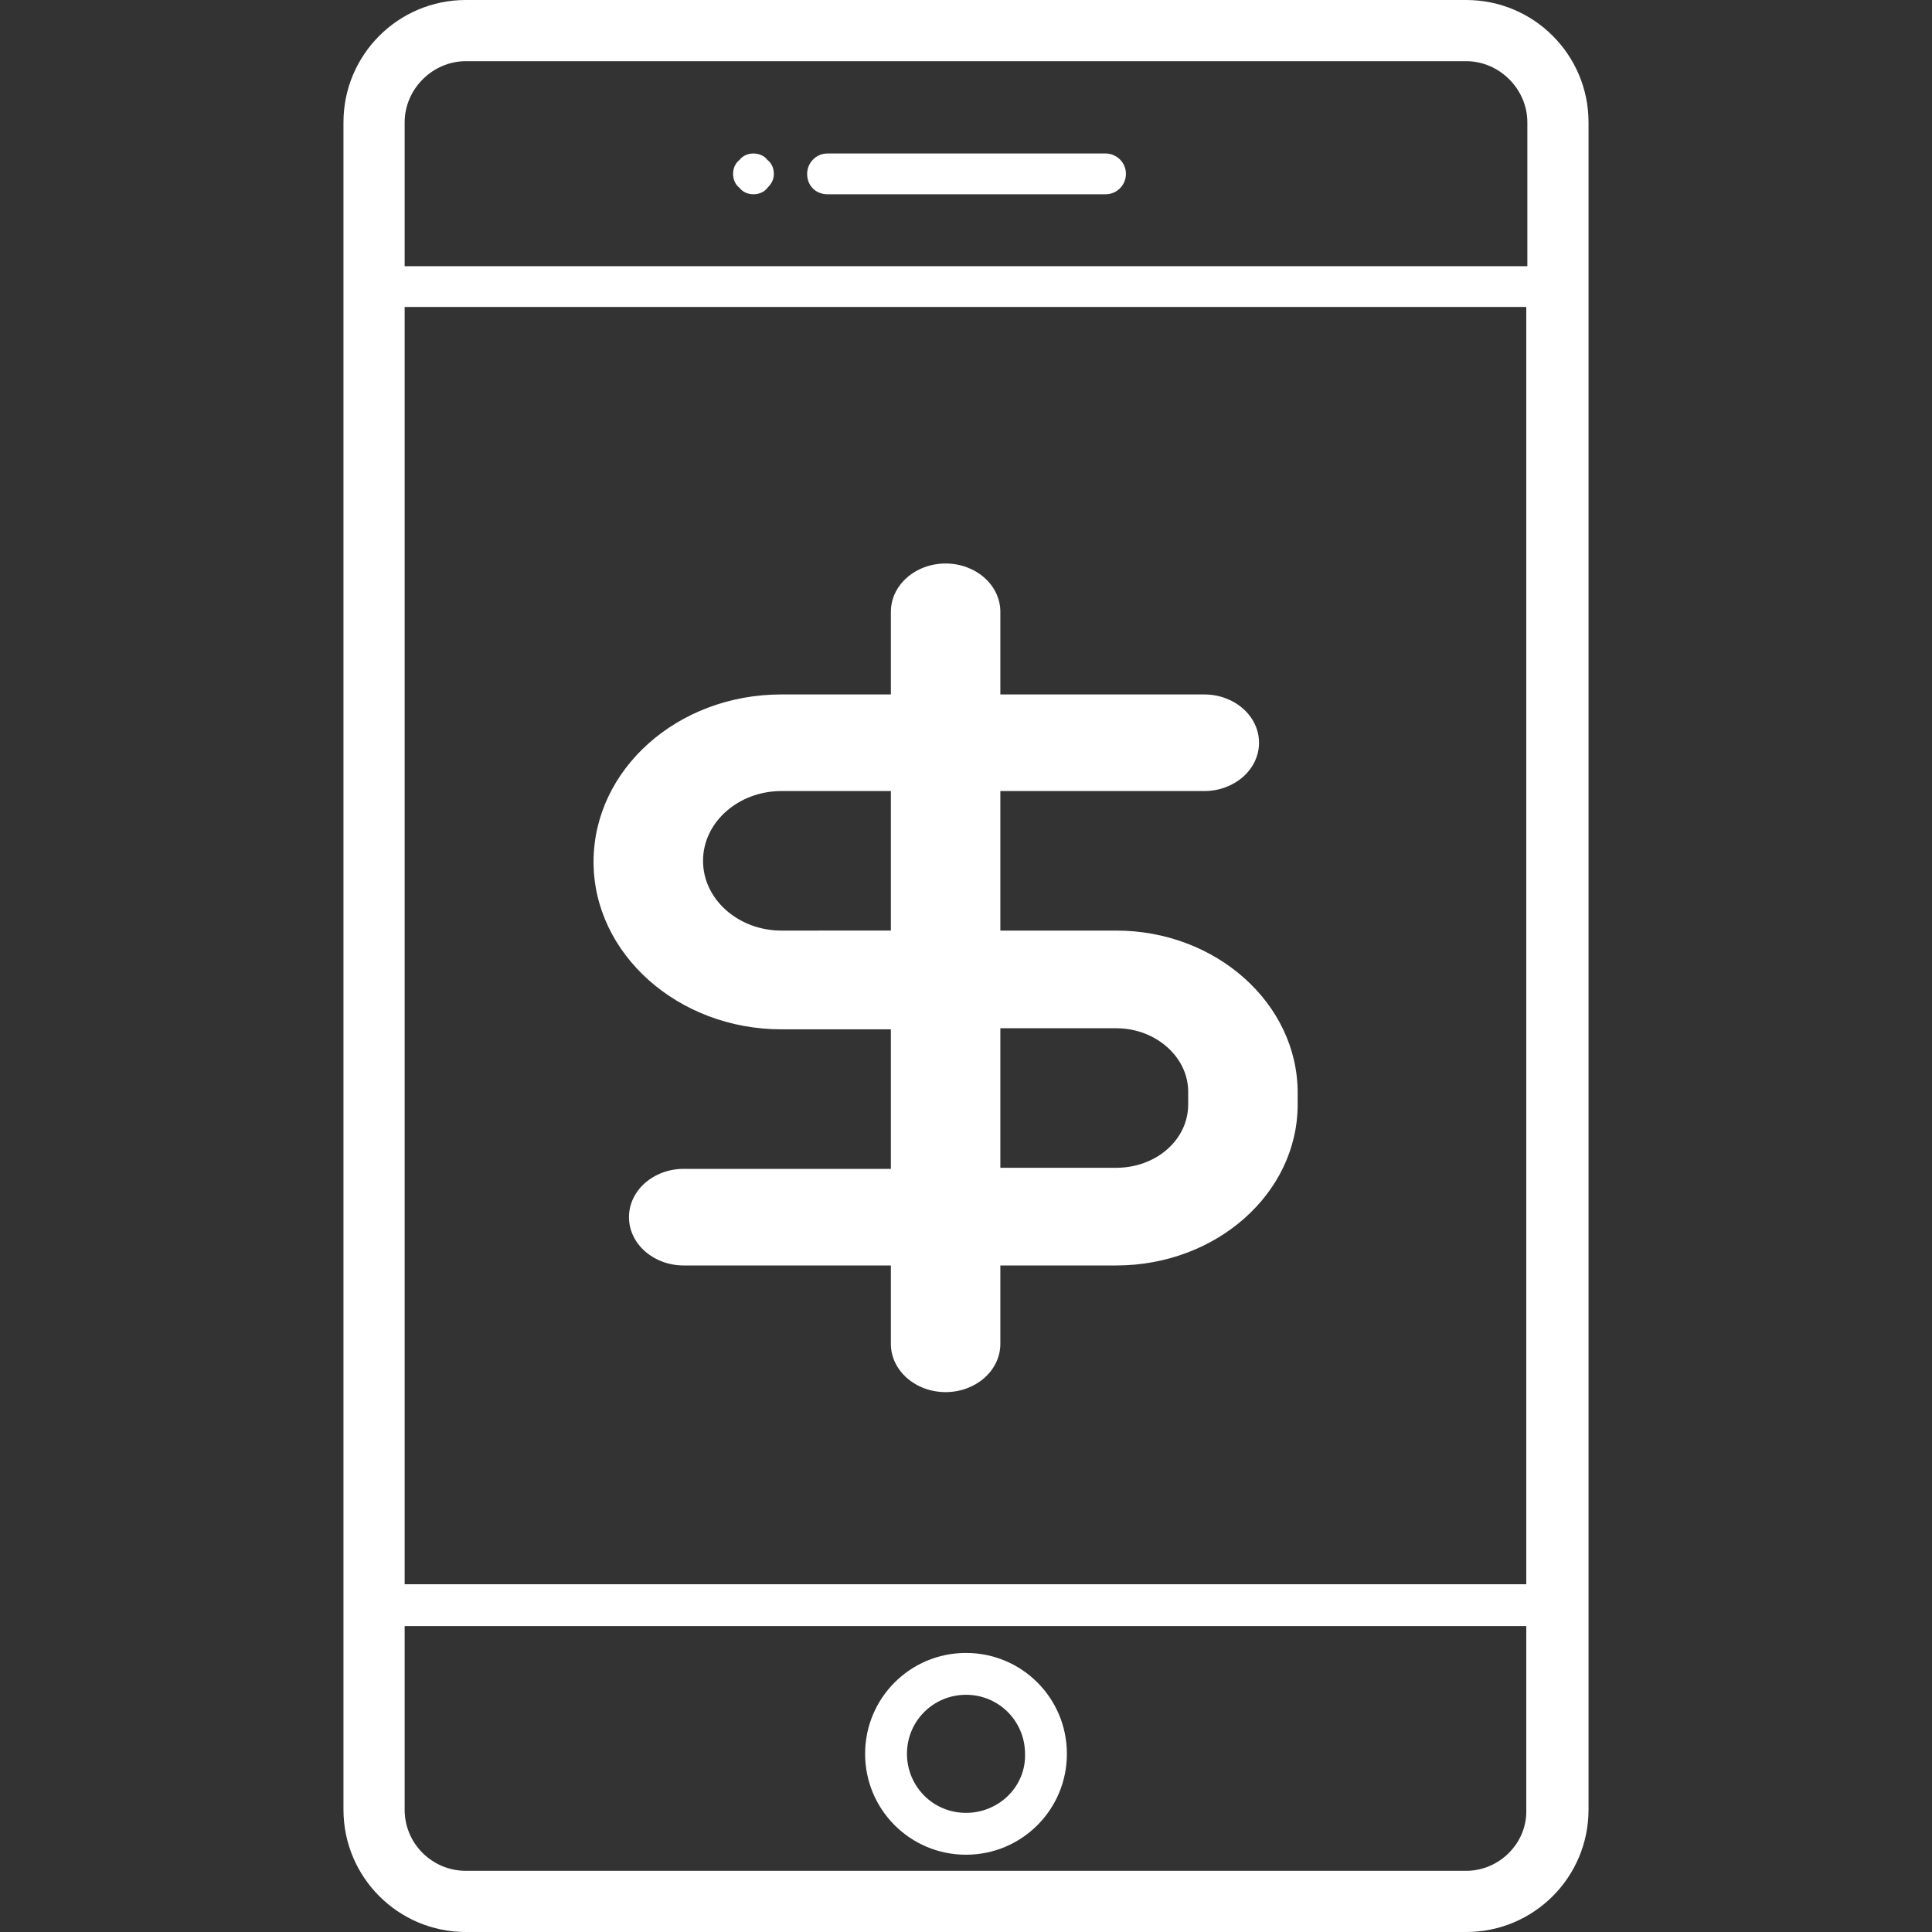 <?xml version="1.0" encoding="utf-8"?>
<!-- Generator: Adobe Illustrator 24.0.1, SVG Export Plug-In . SVG Version: 6.00 Build 0)  -->
<svg version="1.1" id="Capa_1" xmlns="http://www.w3.org/2000/svg" xmlns:xlink="http://www.w3.org/1999/xlink" x="0px" y="0px"
	 viewBox="0 0 18 18" style="enable-background:new 0 0 18 18;" xml:space="preserve">
<rect x="0" y="0" width="18" height="18" fill="#333333" stroke="none"/>
<style type="text/css">
	.st0{fill:#FFFFFF;}
</style>
<g>
	<path class="st0" d="M10.4,8.67H9.32v-1.3h1.9c0.28,0,0.51-0.2,0.51-0.45s-0.23-0.45-0.51-0.45h-1.9V5.7
		c0-0.25-0.23-0.45-0.51-0.45c-0.28,0-0.51,0.2-0.51,0.45v0.77H7.28c-0.97,0-1.75,0.7-1.75,1.56c0,0.86,0.79,1.56,1.75,1.56H8.3v1.3
		H6.37c-0.28,0-0.51,0.2-0.51,0.45s0.23,0.45,0.51,0.45H8.3v0.73c0,0.25,0.23,0.45,0.51,0.45c0.28,0,0.51-0.2,0.51-0.45v-0.73h1.08
		c0.93,0,1.69-0.67,1.69-1.5v-0.11C12.09,9.35,11.33,8.67,10.4,8.67z M7.28,8.67c-0.4,0-0.73-0.29-0.73-0.65
		c0-0.36,0.33-0.65,0.73-0.65H8.3v1.3L7.28,8.67z M11.07,10.29c0,0.33-0.3,0.59-0.67,0.59H9.32v-1.3h1.08
		c0.37,0,0.67,0.27,0.67,0.59V10.29z"/>
	<path class="st0" d="M13.66,0H4.34C3.71,0,3.2,0.51,3.2,1.14v15.72C3.2,17.49,3.71,18,4.34,18h9.32c0.63,0,1.14-0.51,1.14-1.14
		V1.14C14.8,0.51,14.29,0,13.66,0z M3.77,2.86h10.45v11.9H3.77V2.86z M4.34,0.57h9.32c0.31,0,0.57,0.26,0.57,0.57v1.34H3.77V1.14
		C3.77,0.83,4.03,0.57,4.34,0.57z M13.66,17.43H4.34c-0.31,0-0.57-0.25-0.57-0.57v-1.71h10.45v1.71
		C14.23,17.17,13.97,17.43,13.66,17.43z"/>
	<path class="st0" d="M9,15.4c-0.52,0-0.94,0.42-0.94,0.94c0,0.52,0.42,0.94,0.94,0.94c0.52,0,0.94-0.42,0.94-0.94
		C9.94,15.82,9.52,15.4,9,15.4z M9,16.89c-0.31,0-0.55-0.25-0.55-0.55c0-0.31,0.25-0.55,0.55-0.55c0.31,0,0.55,0.25,0.55,0.55
		C9.56,16.64,9.31,16.89,9,16.89z"/>
	<path class="st0" d="M7.71,1.81h2.59c0.11,0,0.19-0.09,0.19-0.19c0-0.11-0.09-0.19-0.19-0.19H7.71c-0.11,0-0.19,0.09-0.19,0.19
		C7.52,1.73,7.6,1.81,7.71,1.81z"/>
	<path class="st0" d="M7.02,1.81c0.05,0,0.1-0.02,0.13-0.06c0.04-0.04,0.06-0.08,0.06-0.13c0-0.05-0.02-0.1-0.06-0.13
		C7.12,1.45,7.07,1.43,7.02,1.43c-0.05,0-0.1,0.02-0.13,0.06C6.85,1.52,6.83,1.57,6.83,1.62c0,0.05,0.02,0.1,0.06,0.13
		C6.92,1.79,6.97,1.81,7.02,1.81z"/>
</g>
</svg>
